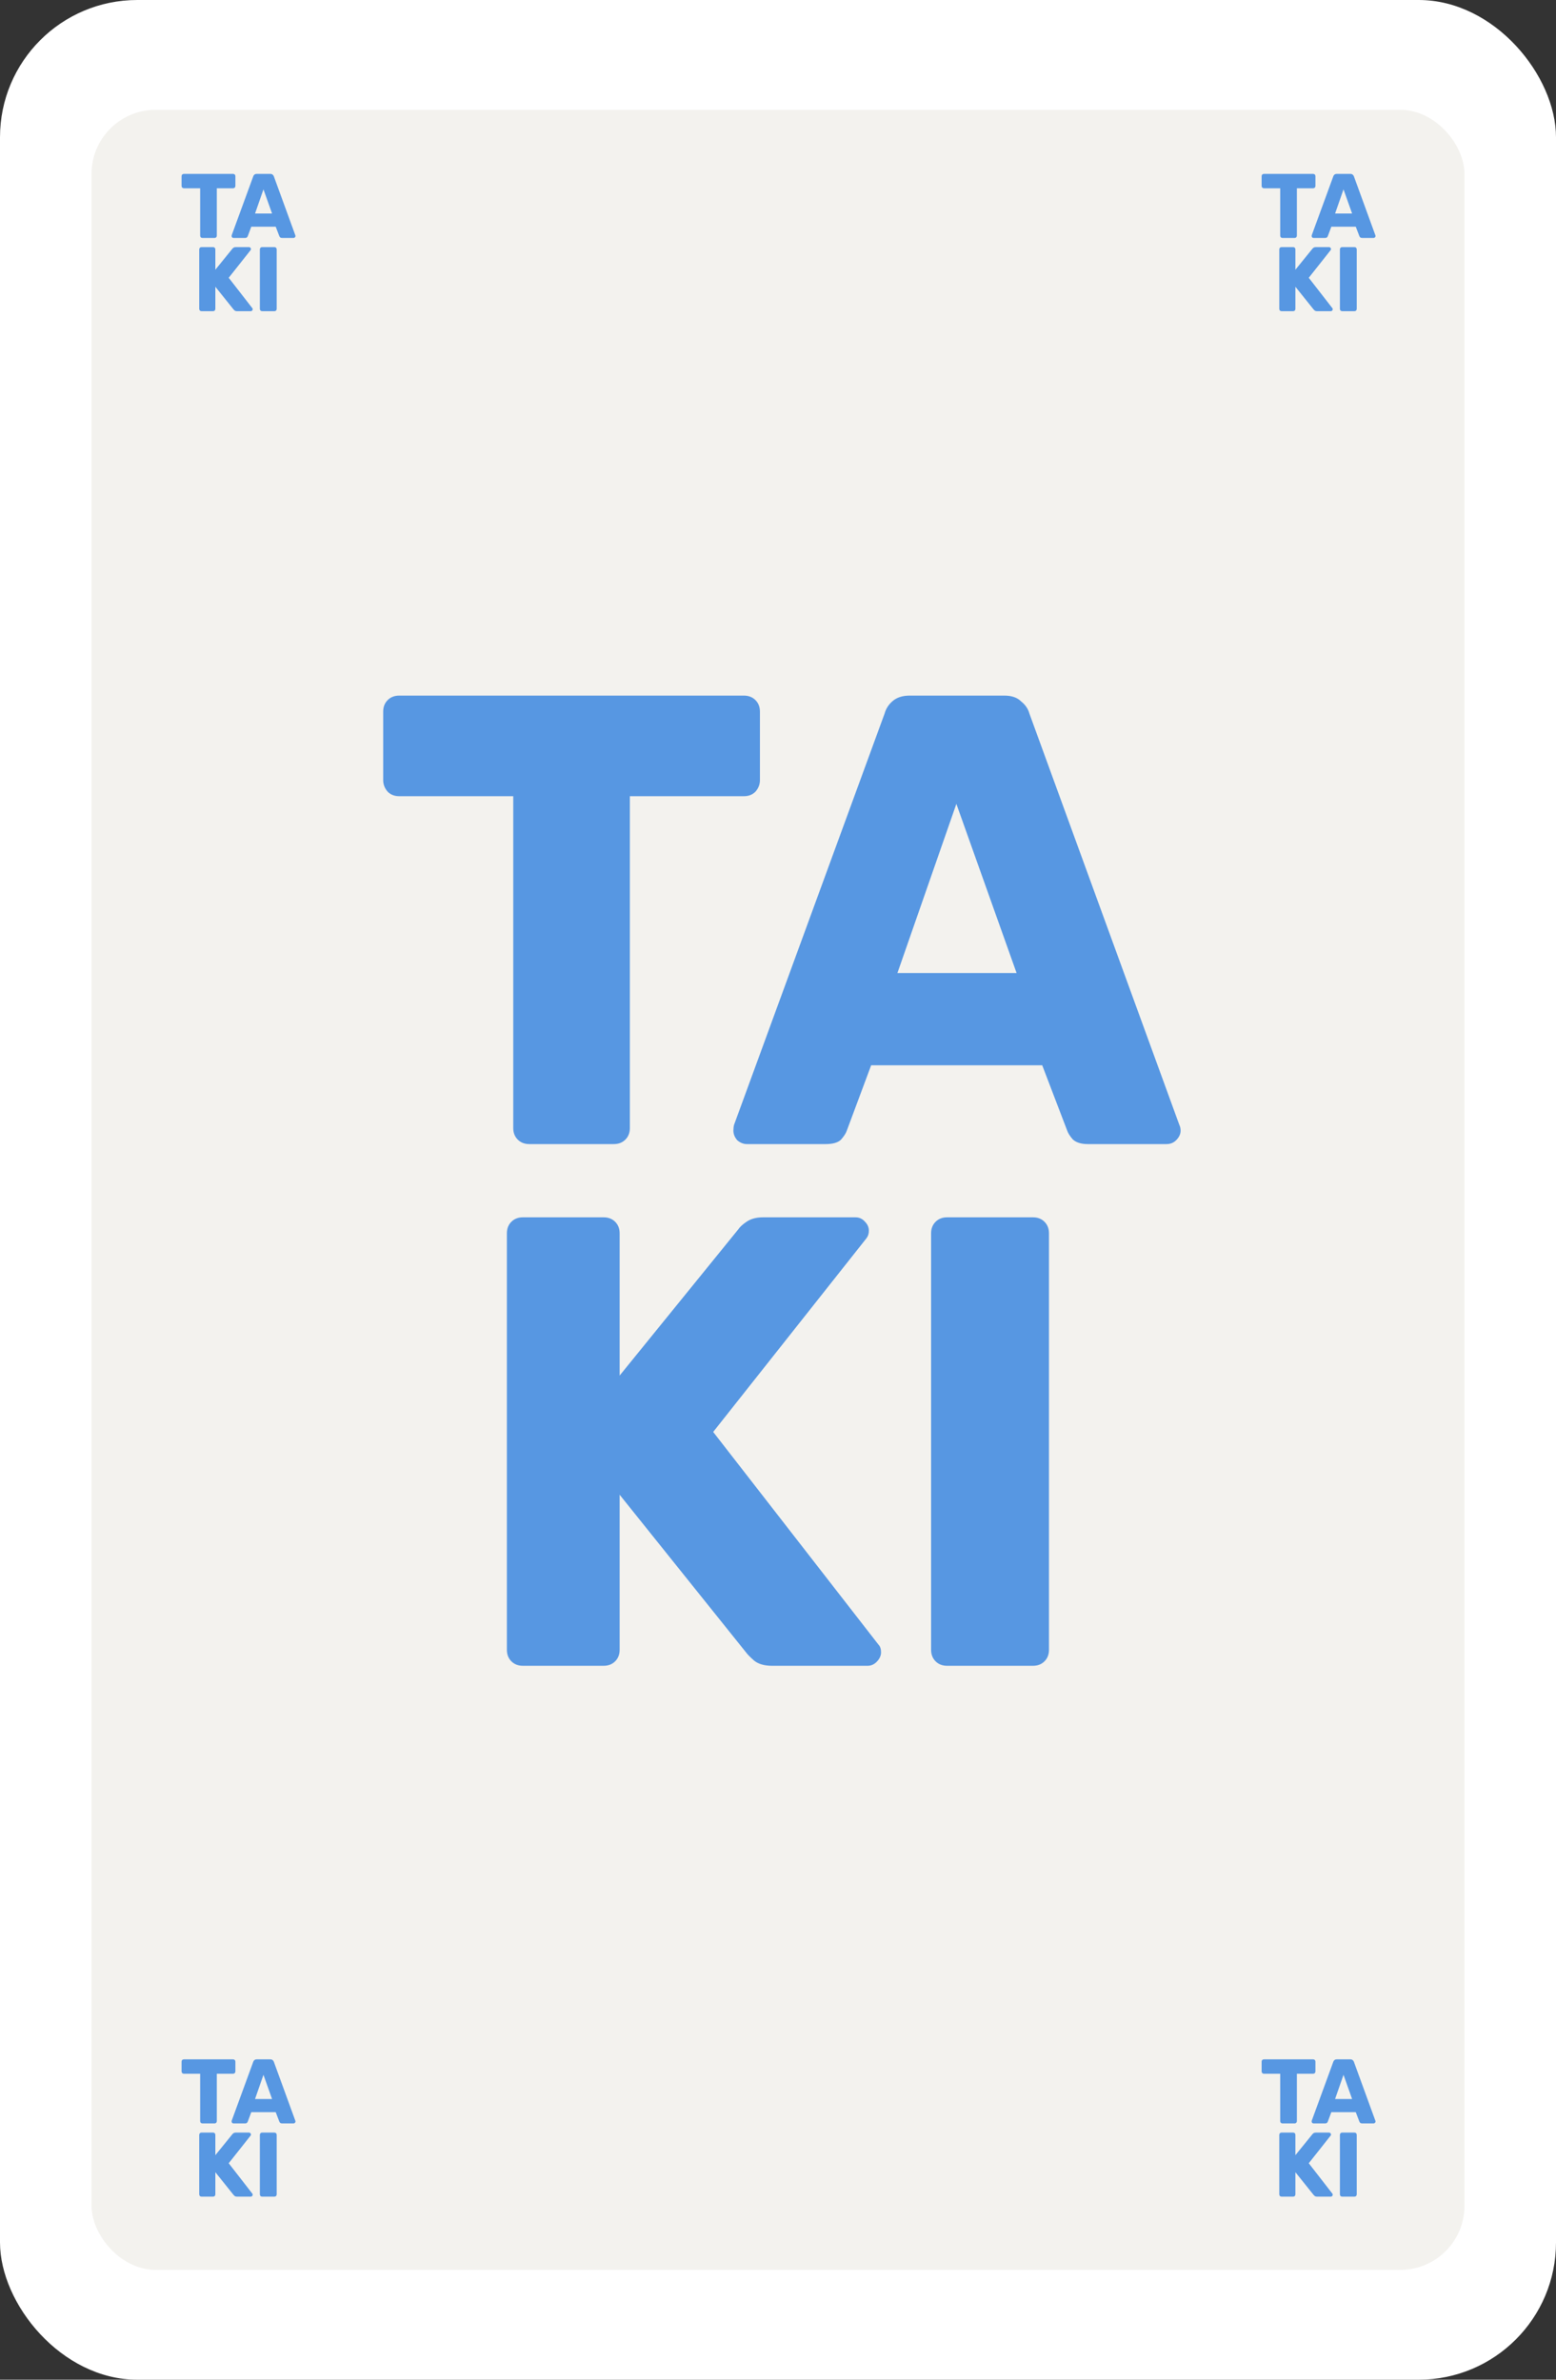 <svg width="170" height="260" viewBox="0 0 170 260" fill="none" xmlns="http://www.w3.org/2000/svg">
<rect x="0" y="0" width="170" height="260" fill="#333333" stroke="none"/>
<rect width="170" height="260" rx="15" fill="white"/>
<rect x="10" y="12" width="150" height="236" rx="7" fill="#F3F2EE"/>
<path d="M140.118 26C140.045 26 139.985 25.977 139.938 25.93C139.891 25.883 139.868 25.823 139.868 25.75V20.57H138.088C138.015 20.57 137.955 20.547 137.908 20.5C137.861 20.447 137.838 20.387 137.838 20.32V19.25C137.838 19.177 137.861 19.117 137.908 19.07C137.955 19.023 138.015 19 138.088 19H143.468C143.541 19 143.601 19.023 143.648 19.07C143.695 19.117 143.718 19.177 143.718 19.25V20.32C143.718 20.387 143.695 20.447 143.648 20.5C143.601 20.547 143.541 20.57 143.468 20.57H141.688V25.75C141.688 25.823 141.665 25.883 141.618 25.93C141.571 25.977 141.511 26 141.438 26H140.118ZM143.514 26C143.461 26 143.411 25.98 143.364 25.94C143.324 25.893 143.304 25.843 143.304 25.79C143.304 25.757 143.307 25.727 143.314 25.7L145.664 19.28C145.684 19.207 145.724 19.143 145.784 19.09C145.851 19.03 145.941 19 146.054 19H147.534C147.647 19 147.734 19.03 147.794 19.09C147.861 19.143 147.904 19.207 147.924 19.28L150.264 25.7C150.277 25.727 150.284 25.757 150.284 25.79C150.284 25.843 150.261 25.893 150.214 25.94C150.174 25.98 150.124 26 150.064 26H148.834C148.734 26 148.657 25.977 148.604 25.93C148.557 25.877 148.527 25.83 148.514 25.79L148.124 24.77H145.454L145.074 25.79C145.061 25.83 145.031 25.877 144.984 25.93C144.937 25.977 144.857 26 144.744 26H143.514ZM145.864 23.33H147.724L146.784 20.69L145.864 23.33ZM140.018 34C139.945 34 139.885 33.977 139.838 33.93C139.792 33.883 139.768 33.823 139.768 33.75V27.25C139.768 27.177 139.792 27.117 139.838 27.07C139.885 27.023 139.945 27 140.018 27H141.278C141.352 27 141.412 27.023 141.458 27.07C141.505 27.117 141.528 27.177 141.528 27.25V29.47L143.378 27.19C143.405 27.15 143.448 27.11 143.508 27.07C143.575 27.023 143.662 27 143.768 27H145.208C145.268 27 145.318 27.023 145.358 27.07C145.398 27.11 145.418 27.157 145.418 27.21C145.418 27.257 145.405 27.297 145.378 27.33L142.988 30.35L145.568 33.67C145.595 33.697 145.608 33.737 145.608 33.79C145.608 33.843 145.585 33.893 145.538 33.94C145.498 33.98 145.452 34 145.398 34H143.908C143.788 34 143.695 33.973 143.628 33.92C143.568 33.867 143.528 33.827 143.508 33.8L141.528 31.33V33.75C141.528 33.823 141.505 33.883 141.458 33.93C141.412 33.977 141.352 34 141.278 34H140.018ZM146.639 34C146.566 34 146.506 33.977 146.459 33.93C146.413 33.883 146.389 33.823 146.389 33.75V27.25C146.389 27.177 146.413 27.117 146.459 27.07C146.506 27.023 146.566 27 146.639 27H147.979C148.053 27 148.113 27.023 148.159 27.07C148.206 27.117 148.229 27.177 148.229 27.25V33.75C148.229 33.823 148.206 33.883 148.159 33.93C148.113 33.977 148.053 34 147.979 34H146.639Z" fill="#5797E2"/>
<path d="M22.118 26C22.045 26 21.985 25.977 21.938 25.93C21.891 25.883 21.868 25.823 21.868 25.75V20.57H20.088C20.015 20.57 19.955 20.547 19.908 20.5C19.861 20.447 19.838 20.387 19.838 20.32V19.25C19.838 19.177 19.861 19.117 19.908 19.07C19.955 19.023 20.015 19 20.088 19H25.468C25.541 19 25.601 19.023 25.648 19.07C25.695 19.117 25.718 19.177 25.718 19.25V20.32C25.718 20.387 25.695 20.447 25.648 20.5C25.601 20.547 25.541 20.57 25.468 20.57H23.688V25.75C23.688 25.823 23.665 25.883 23.618 25.93C23.571 25.977 23.511 26 23.438 26H22.118ZM25.514 26C25.46 26 25.41 25.98 25.364 25.94C25.324 25.893 25.304 25.843 25.304 25.79C25.304 25.757 25.307 25.727 25.314 25.7L27.664 19.28C27.684 19.207 27.724 19.143 27.784 19.09C27.851 19.03 27.941 19 28.054 19H29.534C29.647 19 29.734 19.03 29.794 19.09C29.86 19.143 29.904 19.207 29.924 19.28L32.264 25.7C32.277 25.727 32.284 25.757 32.284 25.79C32.284 25.843 32.261 25.893 32.214 25.94C32.174 25.98 32.124 26 32.064 26H30.834C30.734 26 30.657 25.977 30.604 25.93C30.557 25.877 30.527 25.83 30.514 25.79L30.124 24.77H27.454L27.074 25.79C27.061 25.83 27.03 25.877 26.984 25.93C26.937 25.977 26.857 26 26.744 26H25.514ZM27.864 23.33H29.724L28.784 20.69L27.864 23.33ZM22.018 34C21.945 34 21.885 33.977 21.838 33.93C21.792 33.883 21.768 33.823 21.768 33.75V27.25C21.768 27.177 21.792 27.117 21.838 27.07C21.885 27.023 21.945 27 22.018 27H23.278C23.352 27 23.412 27.023 23.458 27.07C23.505 27.117 23.528 27.177 23.528 27.25V29.47L25.378 27.19C25.405 27.15 25.448 27.11 25.508 27.07C25.575 27.023 25.662 27 25.768 27H27.208C27.268 27 27.318 27.023 27.358 27.07C27.398 27.11 27.418 27.157 27.418 27.21C27.418 27.257 27.405 27.297 27.378 27.33L24.988 30.35L27.568 33.67C27.595 33.697 27.608 33.737 27.608 33.79C27.608 33.843 27.585 33.893 27.538 33.94C27.498 33.98 27.452 34 27.398 34H25.908C25.788 34 25.695 33.973 25.628 33.92C25.568 33.867 25.528 33.827 25.508 33.8L23.528 31.33V33.75C23.528 33.823 23.505 33.883 23.458 33.93C23.412 33.977 23.352 34 23.278 34H22.018ZM28.64 34C28.566 34 28.506 33.977 28.459 33.93C28.413 33.883 28.39 33.823 28.39 33.75V27.25C28.39 27.177 28.413 27.117 28.459 27.07C28.506 27.023 28.566 27 28.64 27H29.98C30.053 27 30.113 27.023 30.16 27.07C30.206 27.117 30.23 27.177 30.23 27.25V33.75C30.23 33.823 30.206 33.883 30.16 33.93C30.113 33.977 30.053 34 29.98 34H28.64Z" fill="#5797E2"/>
<path d="M140.118 232C140.045 232 139.985 231.977 139.938 231.93C139.891 231.883 139.868 231.823 139.868 231.75V226.57H138.088C138.015 226.57 137.955 226.547 137.908 226.5C137.861 226.447 137.838 226.387 137.838 226.32V225.25C137.838 225.177 137.861 225.117 137.908 225.07C137.955 225.023 138.015 225 138.088 225H143.468C143.541 225 143.601 225.023 143.648 225.07C143.695 225.117 143.718 225.177 143.718 225.25V226.32C143.718 226.387 143.695 226.447 143.648 226.5C143.601 226.547 143.541 226.57 143.468 226.57H141.688V231.75C141.688 231.823 141.665 231.883 141.618 231.93C141.571 231.977 141.511 232 141.438 232H140.118ZM143.514 232C143.461 232 143.411 231.98 143.364 231.94C143.324 231.893 143.304 231.843 143.304 231.79C143.304 231.757 143.307 231.727 143.314 231.7L145.664 225.28C145.684 225.207 145.724 225.143 145.784 225.09C145.851 225.03 145.941 225 146.054 225H147.534C147.647 225 147.734 225.03 147.794 225.09C147.861 225.143 147.904 225.207 147.924 225.28L150.264 231.7C150.277 231.727 150.284 231.757 150.284 231.79C150.284 231.843 150.261 231.893 150.214 231.94C150.174 231.98 150.124 232 150.064 232H148.834C148.734 232 148.657 231.977 148.604 231.93C148.557 231.877 148.527 231.83 148.514 231.79L148.124 230.77H145.454L145.074 231.79C145.061 231.83 145.031 231.877 144.984 231.93C144.937 231.977 144.857 232 144.744 232H143.514ZM145.864 229.33H147.724L146.784 226.69L145.864 229.33ZM140.018 240C139.945 240 139.885 239.977 139.838 239.93C139.792 239.883 139.768 239.823 139.768 239.75V233.25C139.768 233.177 139.792 233.117 139.838 233.07C139.885 233.023 139.945 233 140.018 233H141.278C141.352 233 141.412 233.023 141.458 233.07C141.505 233.117 141.528 233.177 141.528 233.25V235.47L143.378 233.19C143.405 233.15 143.448 233.11 143.508 233.07C143.575 233.023 143.662 233 143.768 233H145.208C145.268 233 145.318 233.023 145.358 233.07C145.398 233.11 145.418 233.157 145.418 233.21C145.418 233.257 145.405 233.297 145.378 233.33L142.988 236.35L145.568 239.67C145.595 239.697 145.608 239.737 145.608 239.79C145.608 239.843 145.585 239.893 145.538 239.94C145.498 239.98 145.452 240 145.398 240H143.908C143.788 240 143.695 239.973 143.628 239.92C143.568 239.867 143.528 239.827 143.508 239.8L141.528 237.33V239.75C141.528 239.823 141.505 239.883 141.458 239.93C141.412 239.977 141.352 240 141.278 240H140.018ZM146.639 240C146.566 240 146.506 239.977 146.459 239.93C146.413 239.883 146.389 239.823 146.389 239.75V233.25C146.389 233.177 146.413 233.117 146.459 233.07C146.506 233.023 146.566 233 146.639 233H147.979C148.053 233 148.113 233.023 148.159 233.07C148.206 233.117 148.229 233.177 148.229 233.25V239.75C148.229 239.823 148.206 239.883 148.159 239.93C148.113 239.977 148.053 240 147.979 240H146.639Z" fill="#5797E2"/>
<path d="M22.118 232C22.045 232 21.985 231.977 21.938 231.93C21.891 231.883 21.868 231.823 21.868 231.75V226.57H20.088C20.015 226.57 19.955 226.547 19.908 226.5C19.861 226.447 19.838 226.387 19.838 226.32V225.25C19.838 225.177 19.861 225.117 19.908 225.07C19.955 225.023 20.015 225 20.088 225H25.468C25.541 225 25.601 225.023 25.648 225.07C25.695 225.117 25.718 225.177 25.718 225.25V226.32C25.718 226.387 25.695 226.447 25.648 226.5C25.601 226.547 25.541 226.57 25.468 226.57H23.688V231.75C23.688 231.823 23.665 231.883 23.618 231.93C23.571 231.977 23.511 232 23.438 232H22.118ZM25.514 232C25.46 232 25.41 231.98 25.364 231.94C25.324 231.893 25.304 231.843 25.304 231.79C25.304 231.757 25.307 231.727 25.314 231.7L27.664 225.28C27.684 225.207 27.724 225.143 27.784 225.09C27.851 225.03 27.941 225 28.054 225H29.534C29.647 225 29.734 225.03 29.794 225.09C29.86 225.143 29.904 225.207 29.924 225.28L32.264 231.7C32.277 231.727 32.284 231.757 32.284 231.79C32.284 231.843 32.261 231.893 32.214 231.94C32.174 231.98 32.124 232 32.064 232H30.834C30.734 232 30.657 231.977 30.604 231.93C30.557 231.877 30.527 231.83 30.514 231.79L30.124 230.77H27.454L27.074 231.79C27.061 231.83 27.03 231.877 26.984 231.93C26.937 231.977 26.857 232 26.744 232H25.514ZM27.864 229.33H29.724L28.784 226.69L27.864 229.33ZM22.018 240C21.945 240 21.885 239.977 21.838 239.93C21.792 239.883 21.768 239.823 21.768 239.75V233.25C21.768 233.177 21.792 233.117 21.838 233.07C21.885 233.023 21.945 233 22.018 233H23.278C23.352 233 23.412 233.023 23.458 233.07C23.505 233.117 23.528 233.177 23.528 233.25V235.47L25.378 233.19C25.405 233.15 25.448 233.11 25.508 233.07C25.575 233.023 25.662 233 25.768 233H27.208C27.268 233 27.318 233.023 27.358 233.07C27.398 233.11 27.418 233.157 27.418 233.21C27.418 233.257 27.405 233.297 27.378 233.33L24.988 236.35L27.568 239.67C27.595 239.697 27.608 239.737 27.608 239.79C27.608 239.843 27.585 239.893 27.538 239.94C27.498 239.98 27.452 240 27.398 240H25.908C25.788 240 25.695 239.973 25.628 239.92C25.568 239.867 25.528 239.827 25.508 239.8L23.528 237.33V239.75C23.528 239.823 23.505 239.883 23.458 239.93C23.412 239.977 23.352 240 23.278 240H22.018ZM28.64 240C28.566 240 28.506 239.977 28.459 239.93C28.413 239.883 28.39 239.823 28.39 239.75V233.25C28.39 233.177 28.413 233.117 28.459 233.07C28.506 233.023 28.566 233 28.64 233H29.98C30.053 233 30.113 233.023 30.16 233.07C30.206 233.117 30.23 233.177 30.23 233.25V239.75C30.23 239.823 30.206 239.883 30.16 239.93C30.113 239.977 30.053 240 29.98 240H28.64Z" fill="#5797E2"/>
<path d="M57.825 125C57.312 125 56.892 124.837 56.566 124.51C56.239 124.183 56.075 123.763 56.075 123.25V86.99H43.615C43.102 86.99 42.682 86.827 42.355 86.5C42.029 86.127 41.865 85.707 41.865 85.24V77.75C41.865 77.237 42.029 76.817 42.355 76.49C42.682 76.163 43.102 76 43.615 76H81.275C81.789 76 82.209 76.163 82.535 76.49C82.862 76.817 83.025 77.237 83.025 77.75V85.24C83.025 85.707 82.862 86.127 82.535 86.5C82.209 86.827 81.789 86.99 81.275 86.99H68.816V123.25C68.816 123.763 68.652 124.183 68.326 124.51C67.999 124.837 67.579 125 67.066 125H57.825ZM81.597 125C81.224 125 80.874 124.86 80.547 124.58C80.267 124.253 80.127 123.903 80.127 123.53C80.127 123.297 80.15 123.087 80.197 122.9L96.647 77.96C96.787 77.447 97.067 77.003 97.487 76.63C97.954 76.21 98.584 76 99.377 76H109.737C110.53 76 111.137 76.21 111.557 76.63C112.024 77.003 112.327 77.447 112.467 77.96L128.847 122.9C128.94 123.087 128.987 123.297 128.987 123.53C128.987 123.903 128.824 124.253 128.497 124.58C128.217 124.86 127.867 125 127.447 125H118.837C118.137 125 117.6 124.837 117.227 124.51C116.9 124.137 116.69 123.81 116.597 123.53L113.867 116.39H95.177L92.517 123.53C92.424 123.81 92.214 124.137 91.887 124.51C91.56 124.837 91 125 90.207 125H81.597ZM98.047 106.31H111.067L104.487 87.83L98.047 106.31ZM57.129 182C56.615 182 56.195 181.837 55.868 181.51C55.542 181.183 55.379 180.763 55.379 180.25V134.75C55.379 134.237 55.542 133.817 55.868 133.49C56.195 133.163 56.615 133 57.129 133H65.948C66.462 133 66.882 133.163 67.209 133.49C67.535 133.817 67.698 134.237 67.698 134.75V150.29L80.648 134.33C80.835 134.05 81.138 133.77 81.558 133.49C82.025 133.163 82.632 133 83.379 133H93.459C93.879 133 94.228 133.163 94.508 133.49C94.788 133.77 94.928 134.097 94.928 134.47C94.928 134.797 94.835 135.077 94.648 135.31L77.918 156.45L95.978 179.69C96.165 179.877 96.258 180.157 96.258 180.53C96.258 180.903 96.095 181.253 95.769 181.58C95.489 181.86 95.162 182 94.788 182H84.359C83.519 182 82.865 181.813 82.398 181.44C81.978 181.067 81.698 180.787 81.558 180.6L67.698 163.31V180.25C67.698 180.763 67.535 181.183 67.209 181.51C66.882 181.837 66.462 182 65.948 182H57.129ZM103.476 182C102.963 182 102.543 181.837 102.216 181.51C101.89 181.183 101.726 180.763 101.726 180.25V134.75C101.726 134.237 101.89 133.817 102.216 133.49C102.543 133.163 102.963 133 103.476 133H112.856C113.37 133 113.79 133.163 114.116 133.49C114.443 133.817 114.606 134.237 114.606 134.75V180.25C114.606 180.763 114.443 181.183 114.116 181.51C113.79 181.837 113.37 182 112.856 182H103.476Z" fill="#5797E2"/>
</svg>

